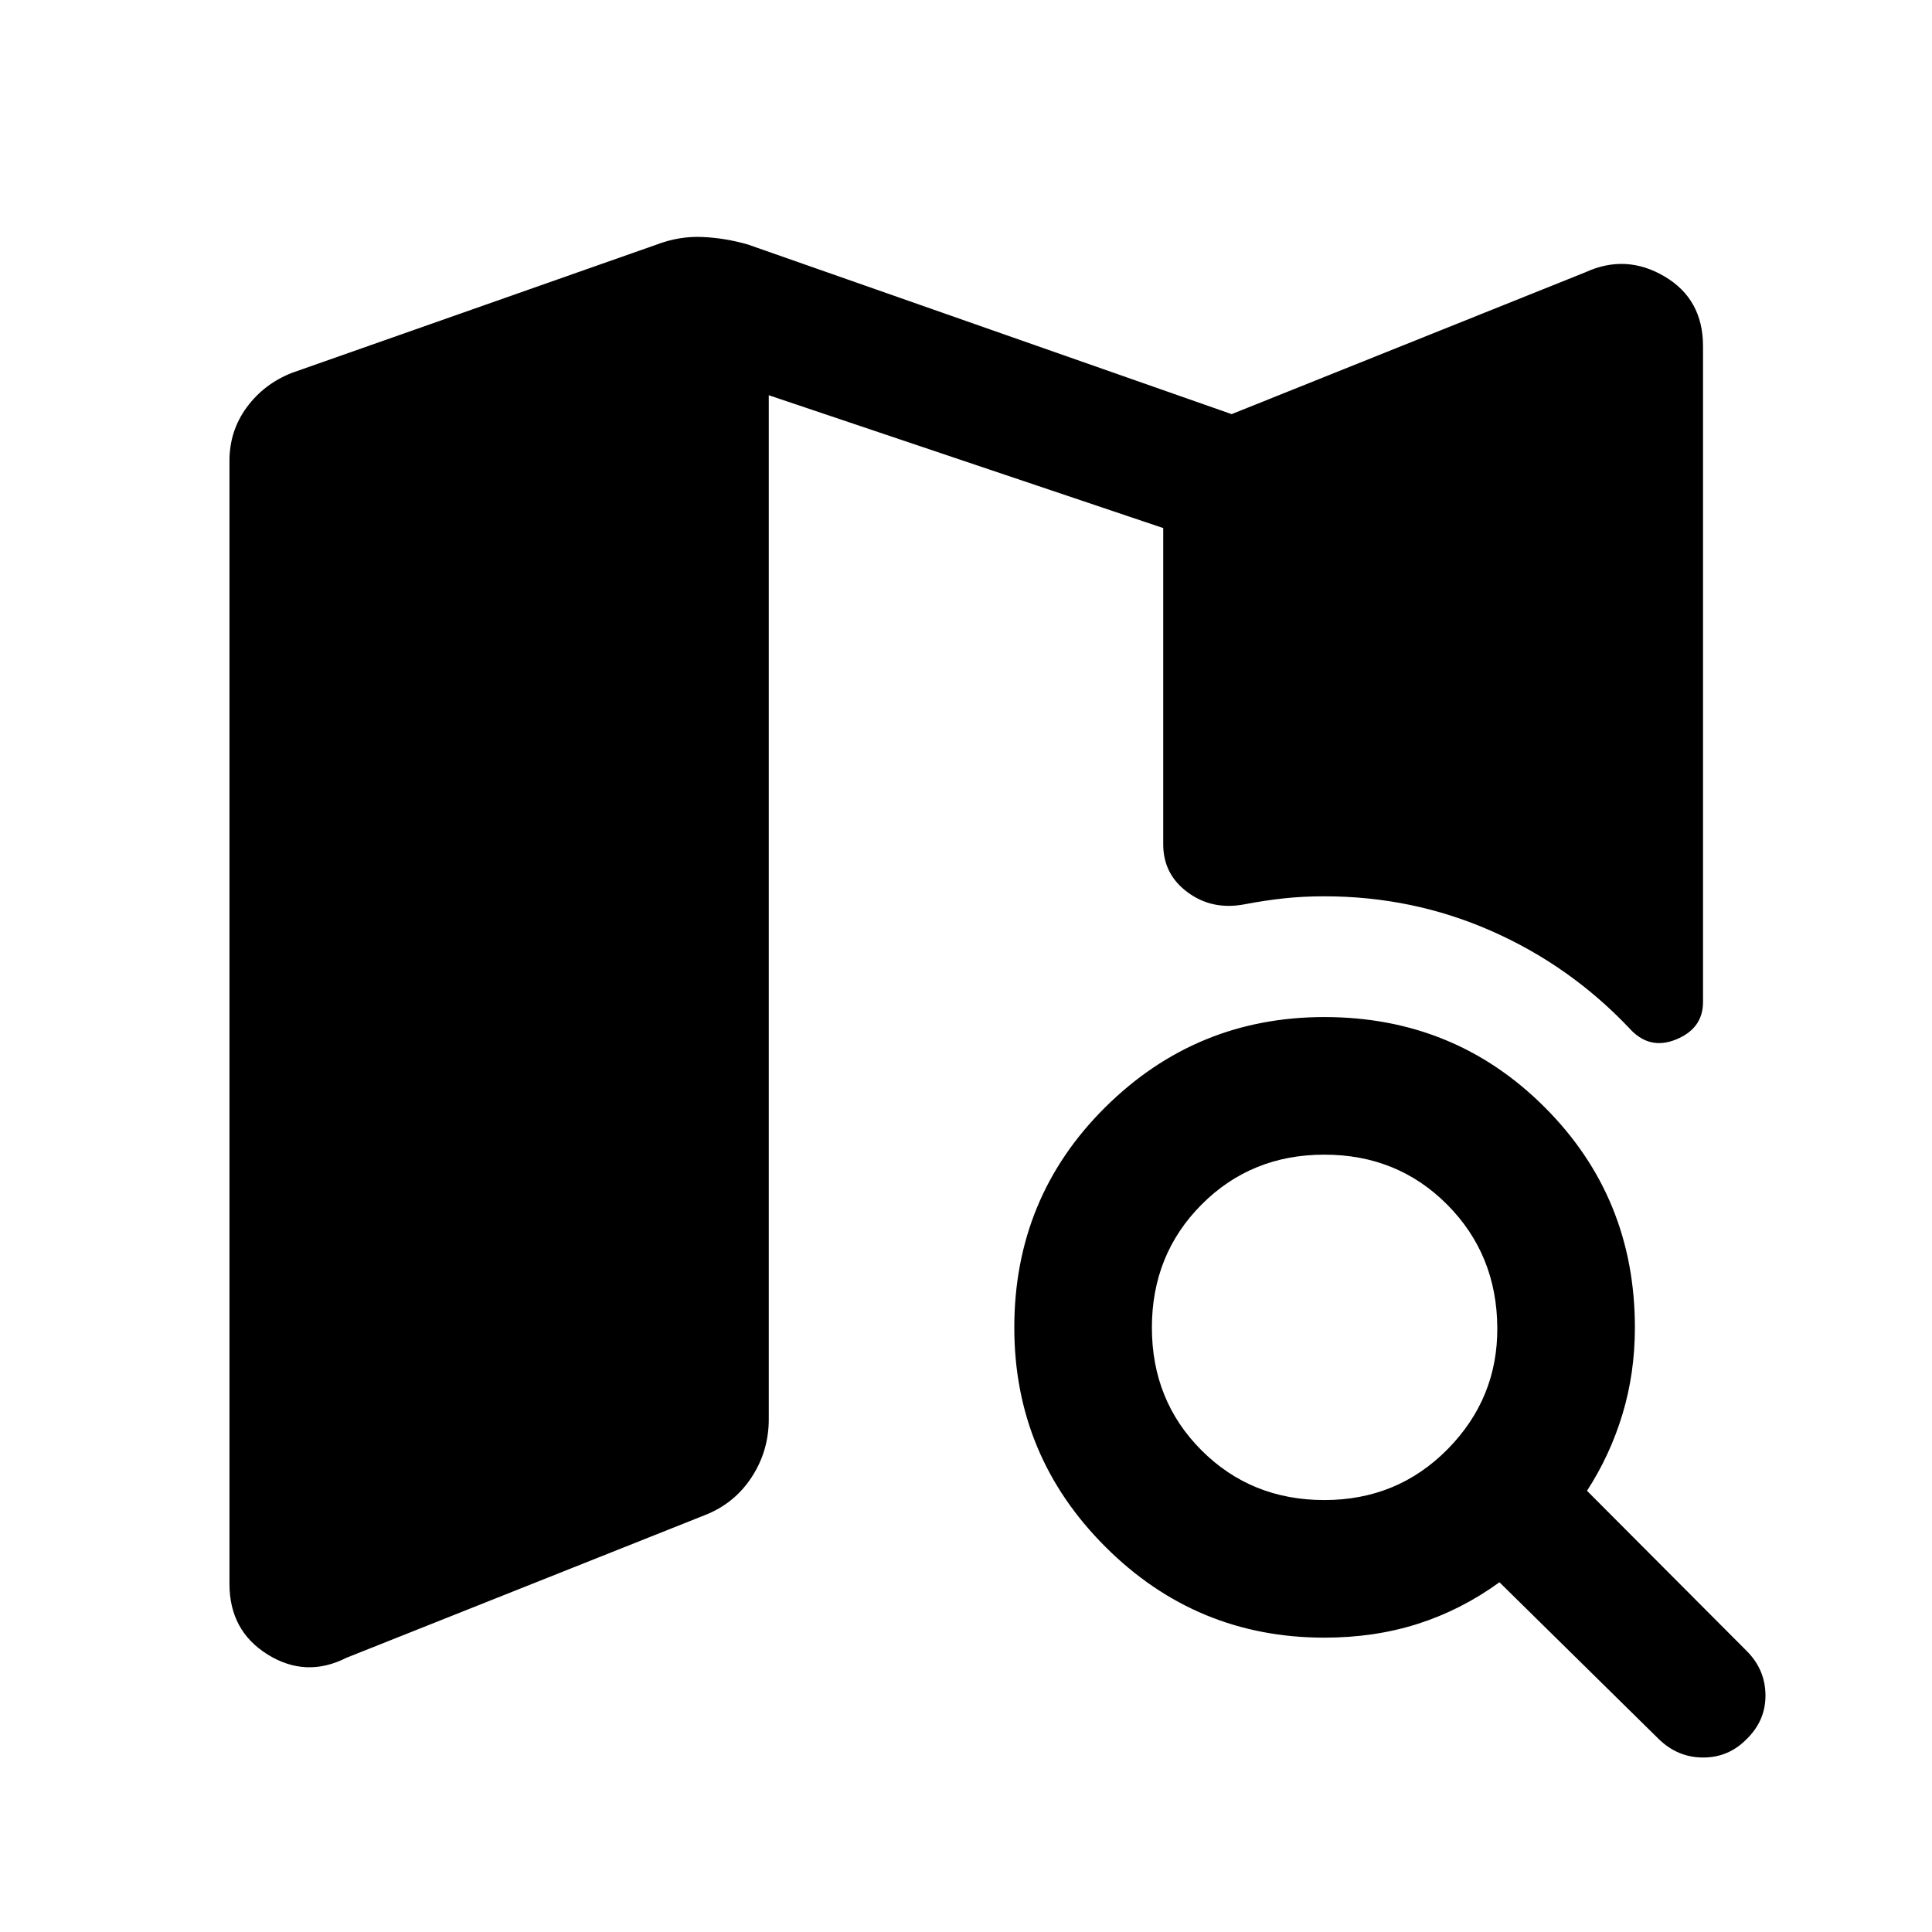 <svg xmlns="http://www.w3.org/2000/svg" height="48" viewBox="0 -960 960 960" width="48"><path d="M658.07-214.63q36.32 0 61.25-25.28 24.92-25.29 24.68-60.42-.24-36.32-24.92-61.13-24.69-24.8-61.01-24.8-36.33 0-61.02 24.8-24.68 24.81-24.68 61.13 0 36.33 24.68 61.01 24.69 24.69 61.02 24.69Zm0 68.37q-63.68 0-108.87-45.2Q504-236.65 504-300.33q0-64.67 45.2-109.49 45.19-44.81 108.87-44.81 64.67 0 109.48 44.81 44.82 44.82 44.82 109.49 0 22.53-6.14 42.93t-17.66 38.16l79.36 79.61q9.2 9.2 9.32 21.87.12 12.67-9.32 21.87-8.95 9.19-21.63 9.19-12.67 0-22.1-9.19l-79.13-77.89q-19 13.76-40.5 20.64-21.5 6.88-46.5 6.88Zm-485.92 10q-20.11 10.19-39.12-1.6-19.01-11.79-19.01-35.14v-558q0-14.91 8.58-26.59 8.57-11.67 22.49-17.15l181.28-63.76q11.2-4.24 22.63-3.74t22.63 3.74L612-754.22l175.85-70.52q20.11-9.19 39.24 2.1 19.13 11.29 19.13 34.64v325.91q0 13.16-13.42 18.61-13.41 5.46-23.32-5.74-29.52-31.08-68.57-48.25-39.04-17.16-82.84-17.16-10.53 0-19.91 1t-19.9 3q-15.91 3-28.09-5.96Q578-525.54 578-540.46v-157.15l-196-66v508.76q0 15.92-8.58 28.97-8.57 13.05-23.25 18.77l-178.02 70.85Z"/></svg>